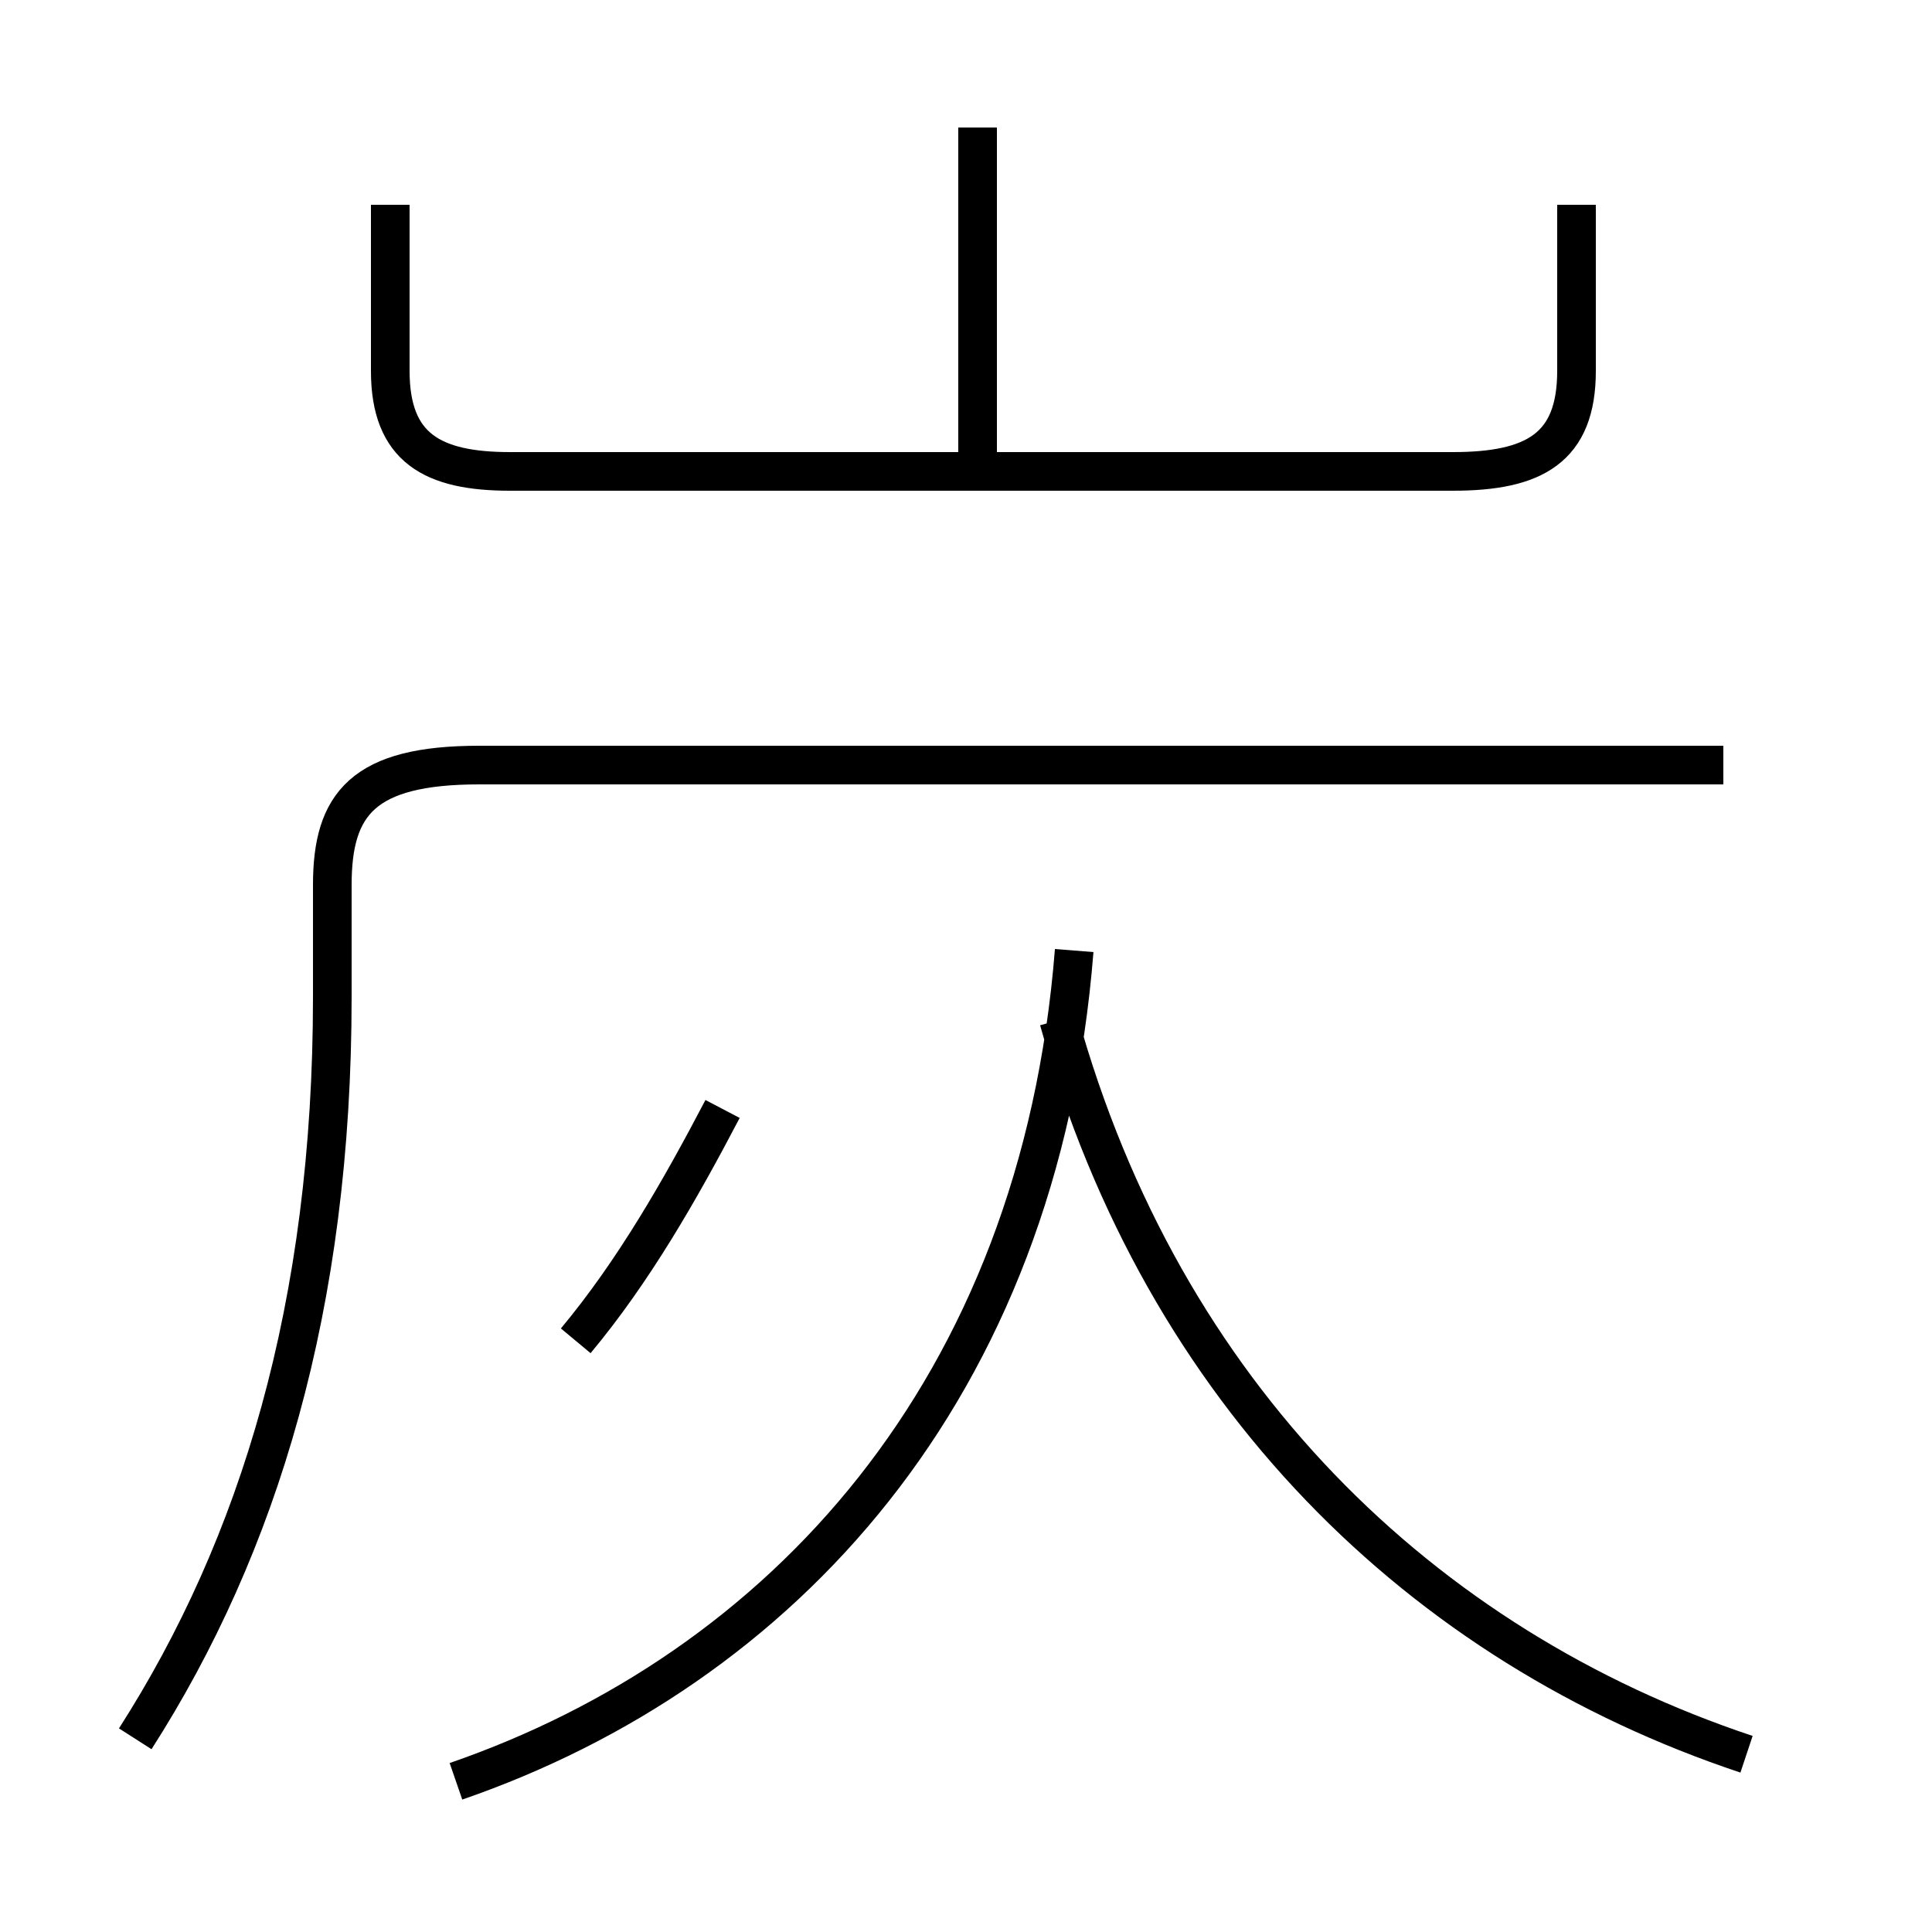 <?xml version='1.0' encoding='utf8'?>
<svg viewBox="0.0 -44.0 50.0 50.0" version="1.1" xmlns="http://www.w3.org/2000/svg">
<rect x="0.0" y="-44.0" width="50.0" height="50.0" fill="#808080" stroke="none"/>
<rect x="-1000" y="-1000" width="2000" height="2000" stroke="white" fill="white"/>
<g style="fill:none; stroke:#000000;  stroke-width:1">
<path d="M 25.3 31.6 L 25.3 40.7 M 10.1 38.7 L 10.1 34.4 C 10.1 32.4 11.2 31.8 13.2 31.8 L 37.6 31.8 C 39.7 31.8 40.8 32.4 40.8 34.4 L 40.8 38.7 M 3.5 -1.0 C 6.7 4.0 8.6 10.2 8.6 18.2 L 8.6 21.1 C 8.6 23.2 9.4 24.2 12.4 24.2 L 44.6 24.2 M 14.9 9.3 C 16.4 11.1 17.6 13.2 18.7 15.3 M 11.8 -2.1 C 20.2 0.8 26.9 8.0 27.8 19.4 M 45.2 -1.4 C 36.8 1.4 30.1 7.9 27.4 17.6 " transform="scale(1, -1)" />
</g>
</svg>